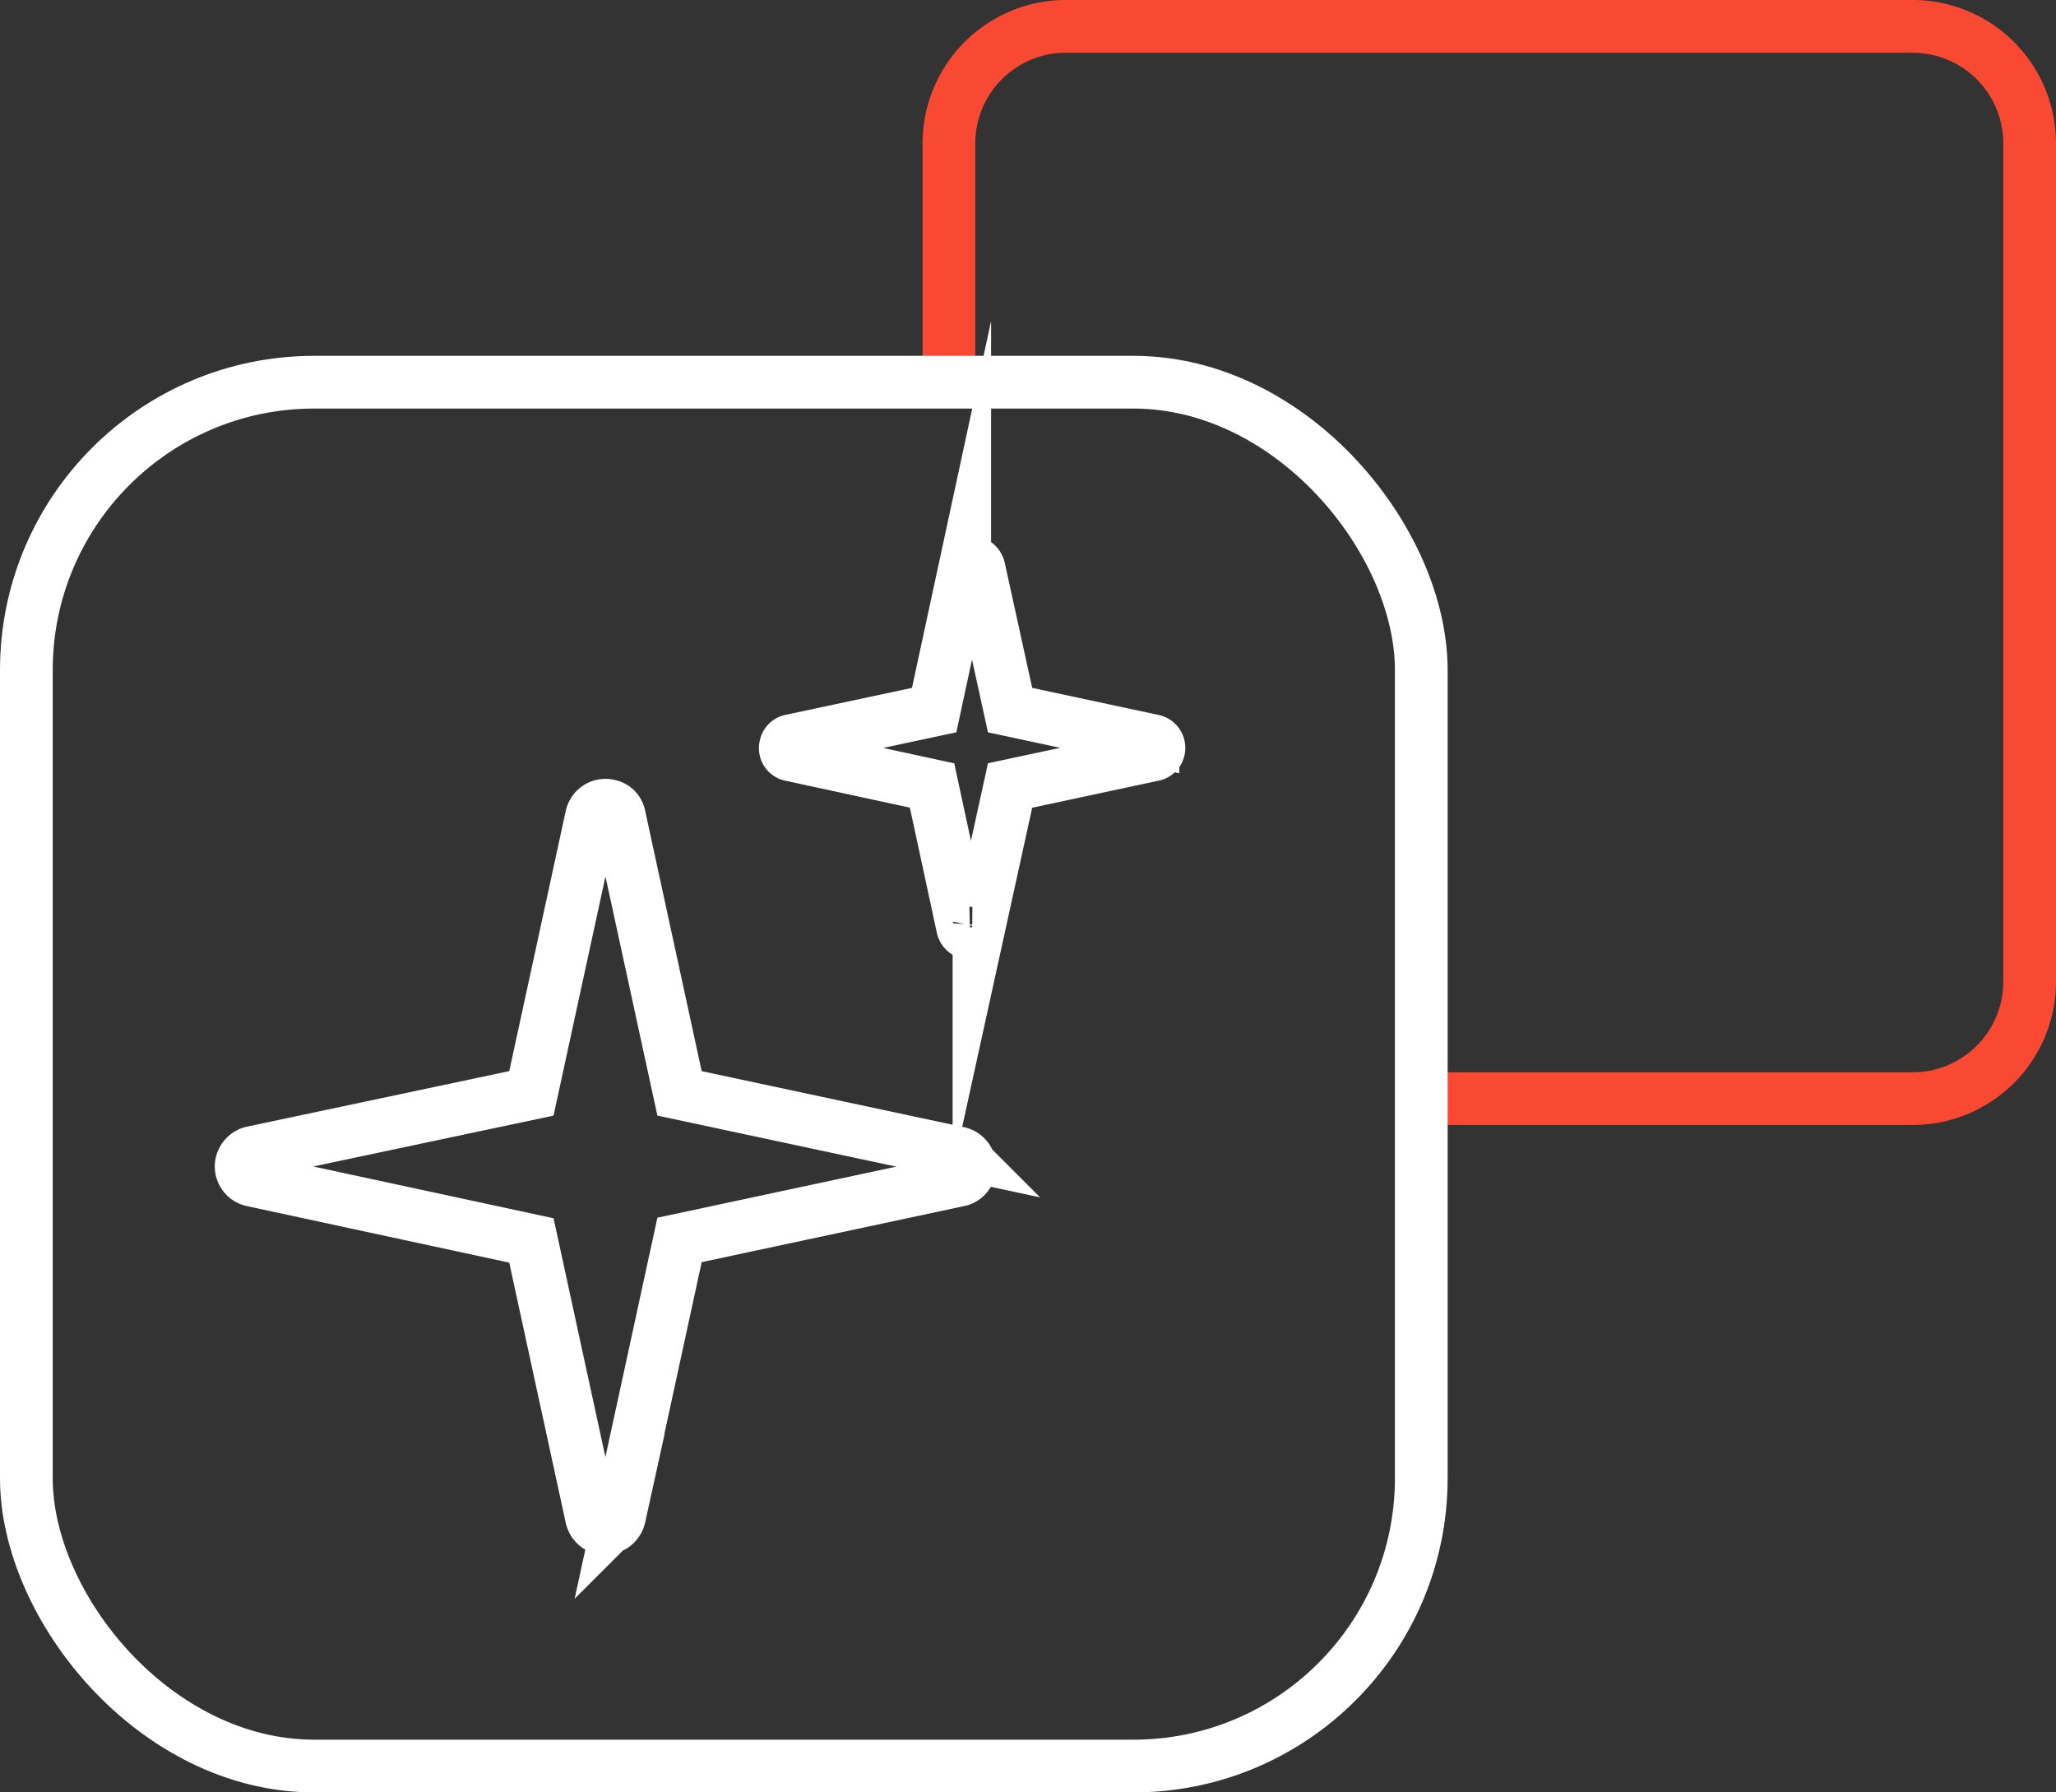 <svg xmlns="http://www.w3.org/2000/svg" viewBox="0 0 39 34"><rect x="0" y="0" width="39" height="34" fill="#333333" stroke="none"/><defs><style>.cls-1,.cls-2{fill:none;stroke-miterlimit:10;}.cls-1{stroke:#f94933;}.cls-2{stroke:#fff;}</style></defs><g id="Layer_2" data-name="Layer 2"><g id="Layer_1-2" data-name="Layer 1"><path class="cls-1" d="M18,7.25V2.71A2.22,2.22,0,0,1,20.22.5H36.27A2.22,2.22,0,0,1,38.5,2.71V18.63a2.22,2.22,0,0,1-2.23,2.21H27"/><rect class="cls-2" x="0.5" y="7.25" width="26.46" height="26.25" rx="5.46"/><path id="Path_179" data-name="Path 179" class="cls-2" d="M11.49,29a.28.28,0,0,1-.27-.22l-1.14-5.25L4.79,22.39a.27.27,0,0,1-.21-.32.28.28,0,0,1,.21-.21l5.29-1.12,1.14-5.25a.27.27,0,0,1,.32-.21.25.25,0,0,1,.21.21l1.14,5.25,5.29,1.13a.27.27,0,0,1,.21.32.26.26,0,0,1-.21.2l-5.29,1.13-1.14,5.25a.28.28,0,0,1-.27.22"/><path id="Path_179-2" data-name="Path 179" class="cls-2" d="M18.4,17.7a.14.14,0,0,1-.14-.11l-.58-2.69L15,14.32a.13.13,0,0,1-.1-.16.13.13,0,0,1,.1-.11l2.72-.58.58-2.69a.16.16,0,0,1,.17-.11.16.16,0,0,1,.1.11l.59,2.69,2.71.58a.14.14,0,0,1,.11.17.13.13,0,0,1-.11.1l-2.71.58-.59,2.69a.13.13,0,0,1-.13.11"/></g></g></svg>